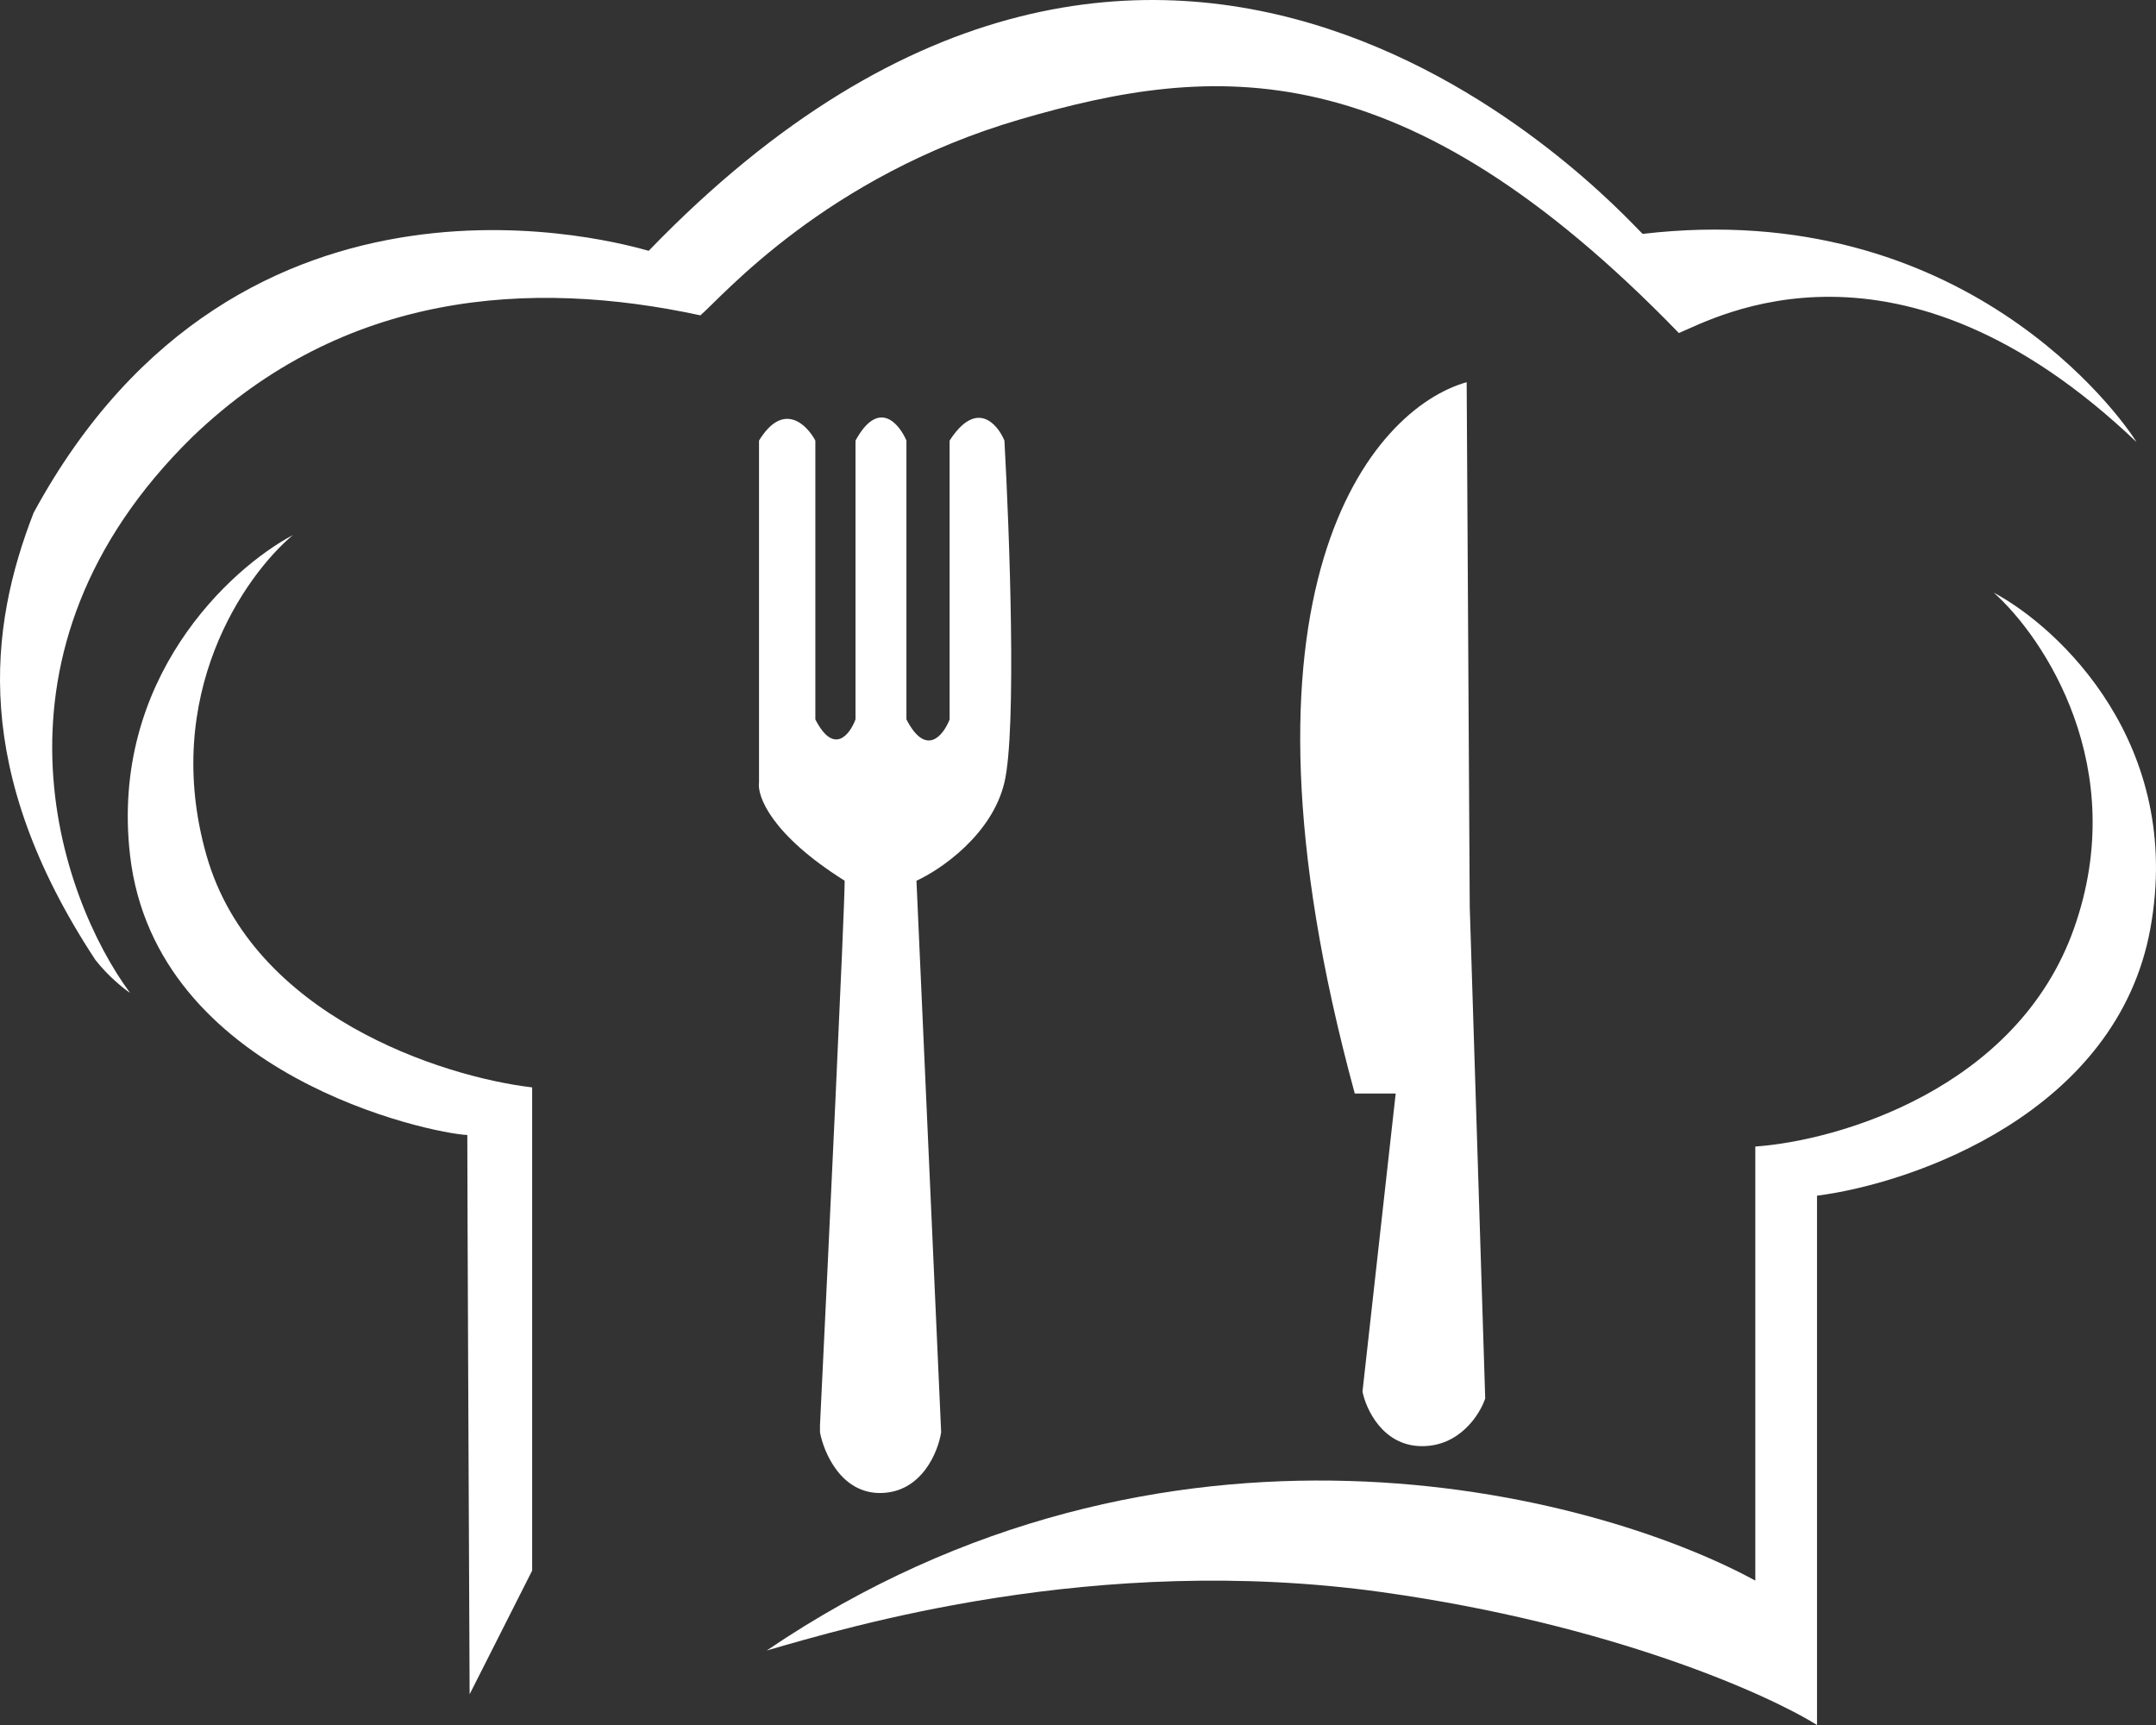 <svg width="40" height="32" viewBox="0 0 40 32" fill="none" xmlns="http://www.w3.org/2000/svg">
<rect x="0" y="0" width="40" height="32" fill="#333333" stroke="none"/>
<path d="M9.873 29.136L8.713 31.43C8.699 28.404 8.67 22.093 8.67 21.055C7.997 21.027 2.886 19.958 2.413 15.868C2.035 12.596 4.27 10.543 5.434 9.926C4.547 10.667 2.983 12.893 3.831 15.868C4.678 18.844 8.212 19.977 9.873 20.172V29.136Z" fill="white"/>
<path d="M33.711 22.181V32C32.79 31.425 29.886 30.128 25.636 29.535C20.324 28.794 15.714 30.19 14.225 30.618C21.602 25.613 29.526 27.668 32.566 29.321V21.269C34.098 21.162 37.425 20.202 38.479 17.222C39.533 14.242 37.925 11.829 36.99 10.994C38.216 11.65 40.515 13.813 39.896 17.222C39.278 20.631 35.515 21.948 33.711 22.181Z" fill="white"/>
<path d="M3.573 8.101C-0.505 12.092 1.101 16.642 2.413 18.419C2.299 18.343 2.01 18.114 1.769 17.806C-0.536 14.301 -0.207 11.65 0.624 9.512C4.475 2.415 11.619 4.539 12.035 4.653C21.678 -5.337 29.917 3.784 30.475 4.339C36.431 3.641 39.352 7.731 39.639 8.201C35.215 3.983 31.807 5.907 31.148 6.178C26.023 0.891 22.529 1.161 18.921 2.216C15.313 3.27 13.395 5.508 12.994 5.85C9.83 5.166 6.379 5.408 3.573 8.101Z" fill="white"/>
<path d="M26.366 26.827C25.656 26.816 25.345 26.148 25.278 25.815L25.894 20.286H25.135C22.581 10.915 25.455 7.584 27.211 7.09L27.268 16.823L27.555 25.943C27.454 26.243 27.076 26.838 26.366 26.827Z" fill="white"/>
<path d="M16.358 27.696C15.614 27.719 15.285 26.955 15.213 26.57V26.442C15.366 23.297 15.671 16.874 15.671 16.338C14.308 15.483 14.044 14.766 14.082 14.514V8.173C14.529 7.443 14.965 7.869 15.127 8.173V13.346C15.471 14.018 15.767 13.626 15.872 13.346V8.173C16.296 7.397 16.678 7.85 16.817 8.173V13.346C17.183 14.053 17.504 13.64 17.618 13.346V8.173C18.111 7.409 18.501 7.854 18.635 8.173C18.73 9.883 18.864 13.545 18.635 14.514C18.406 15.483 17.451 16.134 17.003 16.338L17.461 26.57C17.404 26.936 17.103 27.674 16.358 27.696Z" fill="white"/>
</svg>
